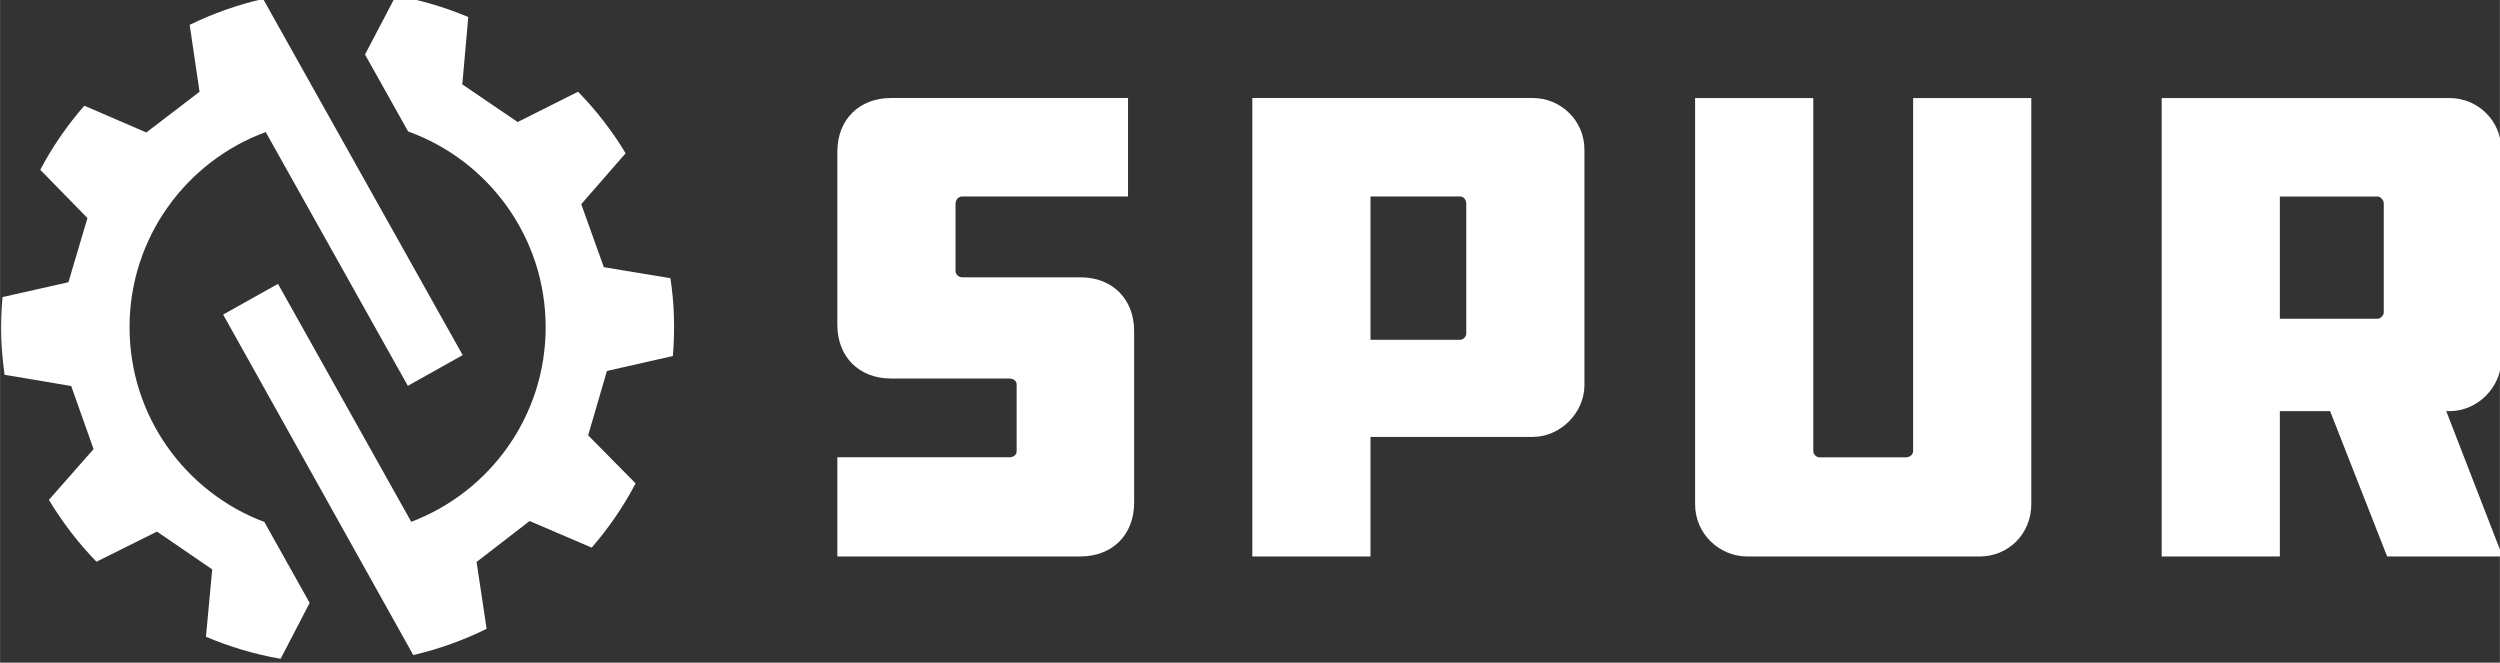 <?xml version="1.0" encoding="UTF-8"?>
<!-- Created with Inkscape (http://www.inkscape.org/) -->
<svg width="435.98" height="115.56" version="1.1" viewBox="0 0 115.35 30.576" xmlns="http://www.w3.org/2000/svg" xmlns:cc="http://creativecommons.org/ns#" xmlns:dc="http://purl.org/dc/elements/1.1/" xmlns:rdf="http://www.w3.org/1999/02/22-rdf-syntax-ns#">
 <rect x="0" y="0" width="115.35" height="30.576" fill="#333333" stroke="none"/>
 <g transform="translate(-34.55 -129.01)" fill="#fff">
  <g transform="matrix(.353 0 0 -.353 -42.194 438.72)" fill="#fff">
   <g transform="translate(326.85 817.59)">
    <path d="m0 0h22.461c0.621 0 0.977 0.355 0.977 0.799v8.7c0 0.444-0.356 0.799-0.977 0.799h-15.448c-4.173 0-7.013 2.841-7.013 7.014v22.638c0 4.172 2.84 7.013 7.013 7.013h30.983v-12.872h-21.661c-0.533 0-0.888-0.444-0.888-0.977v-8.789c0-0.355 0.355-0.799 0.888-0.799h15.447c4.173 0 7.013-2.841 7.013-7.014v-22.46c0-4.173-2.84-7.014-7.013-7.014h-31.782z" fill="#fff"/>
   </g>
   <g transform="translate(408.26 832.95)">
    <path d="m0 0c0.444 0 0.799 0.444 0.799 0.799v17.045c0 0.445-0.355 0.888-0.799 0.888h-11.718v-18.732zm9.499 31.605c3.639 0 6.747-2.93 6.747-6.747v-30.806c0-3.551-3.108-6.747-6.747-6.747h-21.217v-15.625h-15.448v59.925z" fill="#fff"/>
   </g>
   <g transform="translate(454.42 864.55)">
    <path d="m0 0v-46.165c0-0.444 0.443-0.798 0.799-0.798h11.274c0.533 0 0.977 0.354 0.977 0.798v46.165h15.448v-53.089c0-3.906-3.019-6.836-6.748-6.836h-30.362c-3.64 0-6.836 2.93-6.836 6.836v53.089z" fill="#fff"/>
   </g>
   <g transform="translate(528.99 850.79)">
    <path d="m0 0c0 0.444-0.444 0.888-0.799 0.888h-12.784v-15.98h12.784c0.355 0 0.799 0.444 0.799 0.799zm8.612 13.761c3.639 0 6.747-2.93 6.747-6.748v-27.432c0-3.64-3.108-6.747-6.747-6.747h-0.445l7.369-18.998h-15.093l-7.457 18.998h-6.569v-18.998h-15.447v59.925z" fill="#fff"/>
   </g>
   <g transform="translate(234.33 834.59)">
    <path d="m0 0c0 11.715 7.412 21.69 17.799 25.516l18.578-33.174 7.169 4.014-26.087 46.559c-3.365-0.766-6.58-1.908-9.597-3.391l1.289-8.743-6.956-5.322-8.106 3.5c-2.225-2.547-4.165-5.353-5.76-8.379l6.169-6.307-2.486-8.388-8.615-1.94c-0.154-1.736-0.22-3.51-0.165-5.312 0.061-1.645 0.208-3.258 0.432-4.848l8.71-1.468 2.924-8.246-5.84-6.636c1.765-2.929 3.849-5.653 6.217-8.084l7.909 3.938 7.223-4.942-0.819-8.806c3.097-1.311 6.364-2.297 9.761-2.878l3.794 7.306-5.92 10.572c-10.296 3.874-17.623 13.809-17.623 25.459" fill="#fff"/>
   </g>
   <g transform="translate(305.35 830.83)">
    <path d="m0 0c0.139 1.706 0.197 3.433 0.137 5.172-0.048 1.691-0.21 3.361-0.455 4.997l-8.707 1.443-2.951 8.237 5.801 6.651c-1.759 2.927-3.853 5.622-6.22 8.046l-7.894-3.963-7.236 4.921 0.782 8.804c-3.001 1.266-6.175 2.217-9.471 2.788l-4.025-7.689 5.631-10.054c10.484-3.776 17.981-13.808 17.981-25.593 0-11.63-7.303-21.545-17.571-25.431l-17.418 31.102-7.169-4.015 24.852-44.505c3.362 0.781 6.572 1.94 9.588 3.429l-1.315 8.738 6.932 5.352 8.115-3.477c2.226 2.564 4.161 5.375 5.742 8.398l-6.204 6.282 2.454 8.412z" fill="#fff"/>
   </g>
  </g>
 </g>
</svg>

